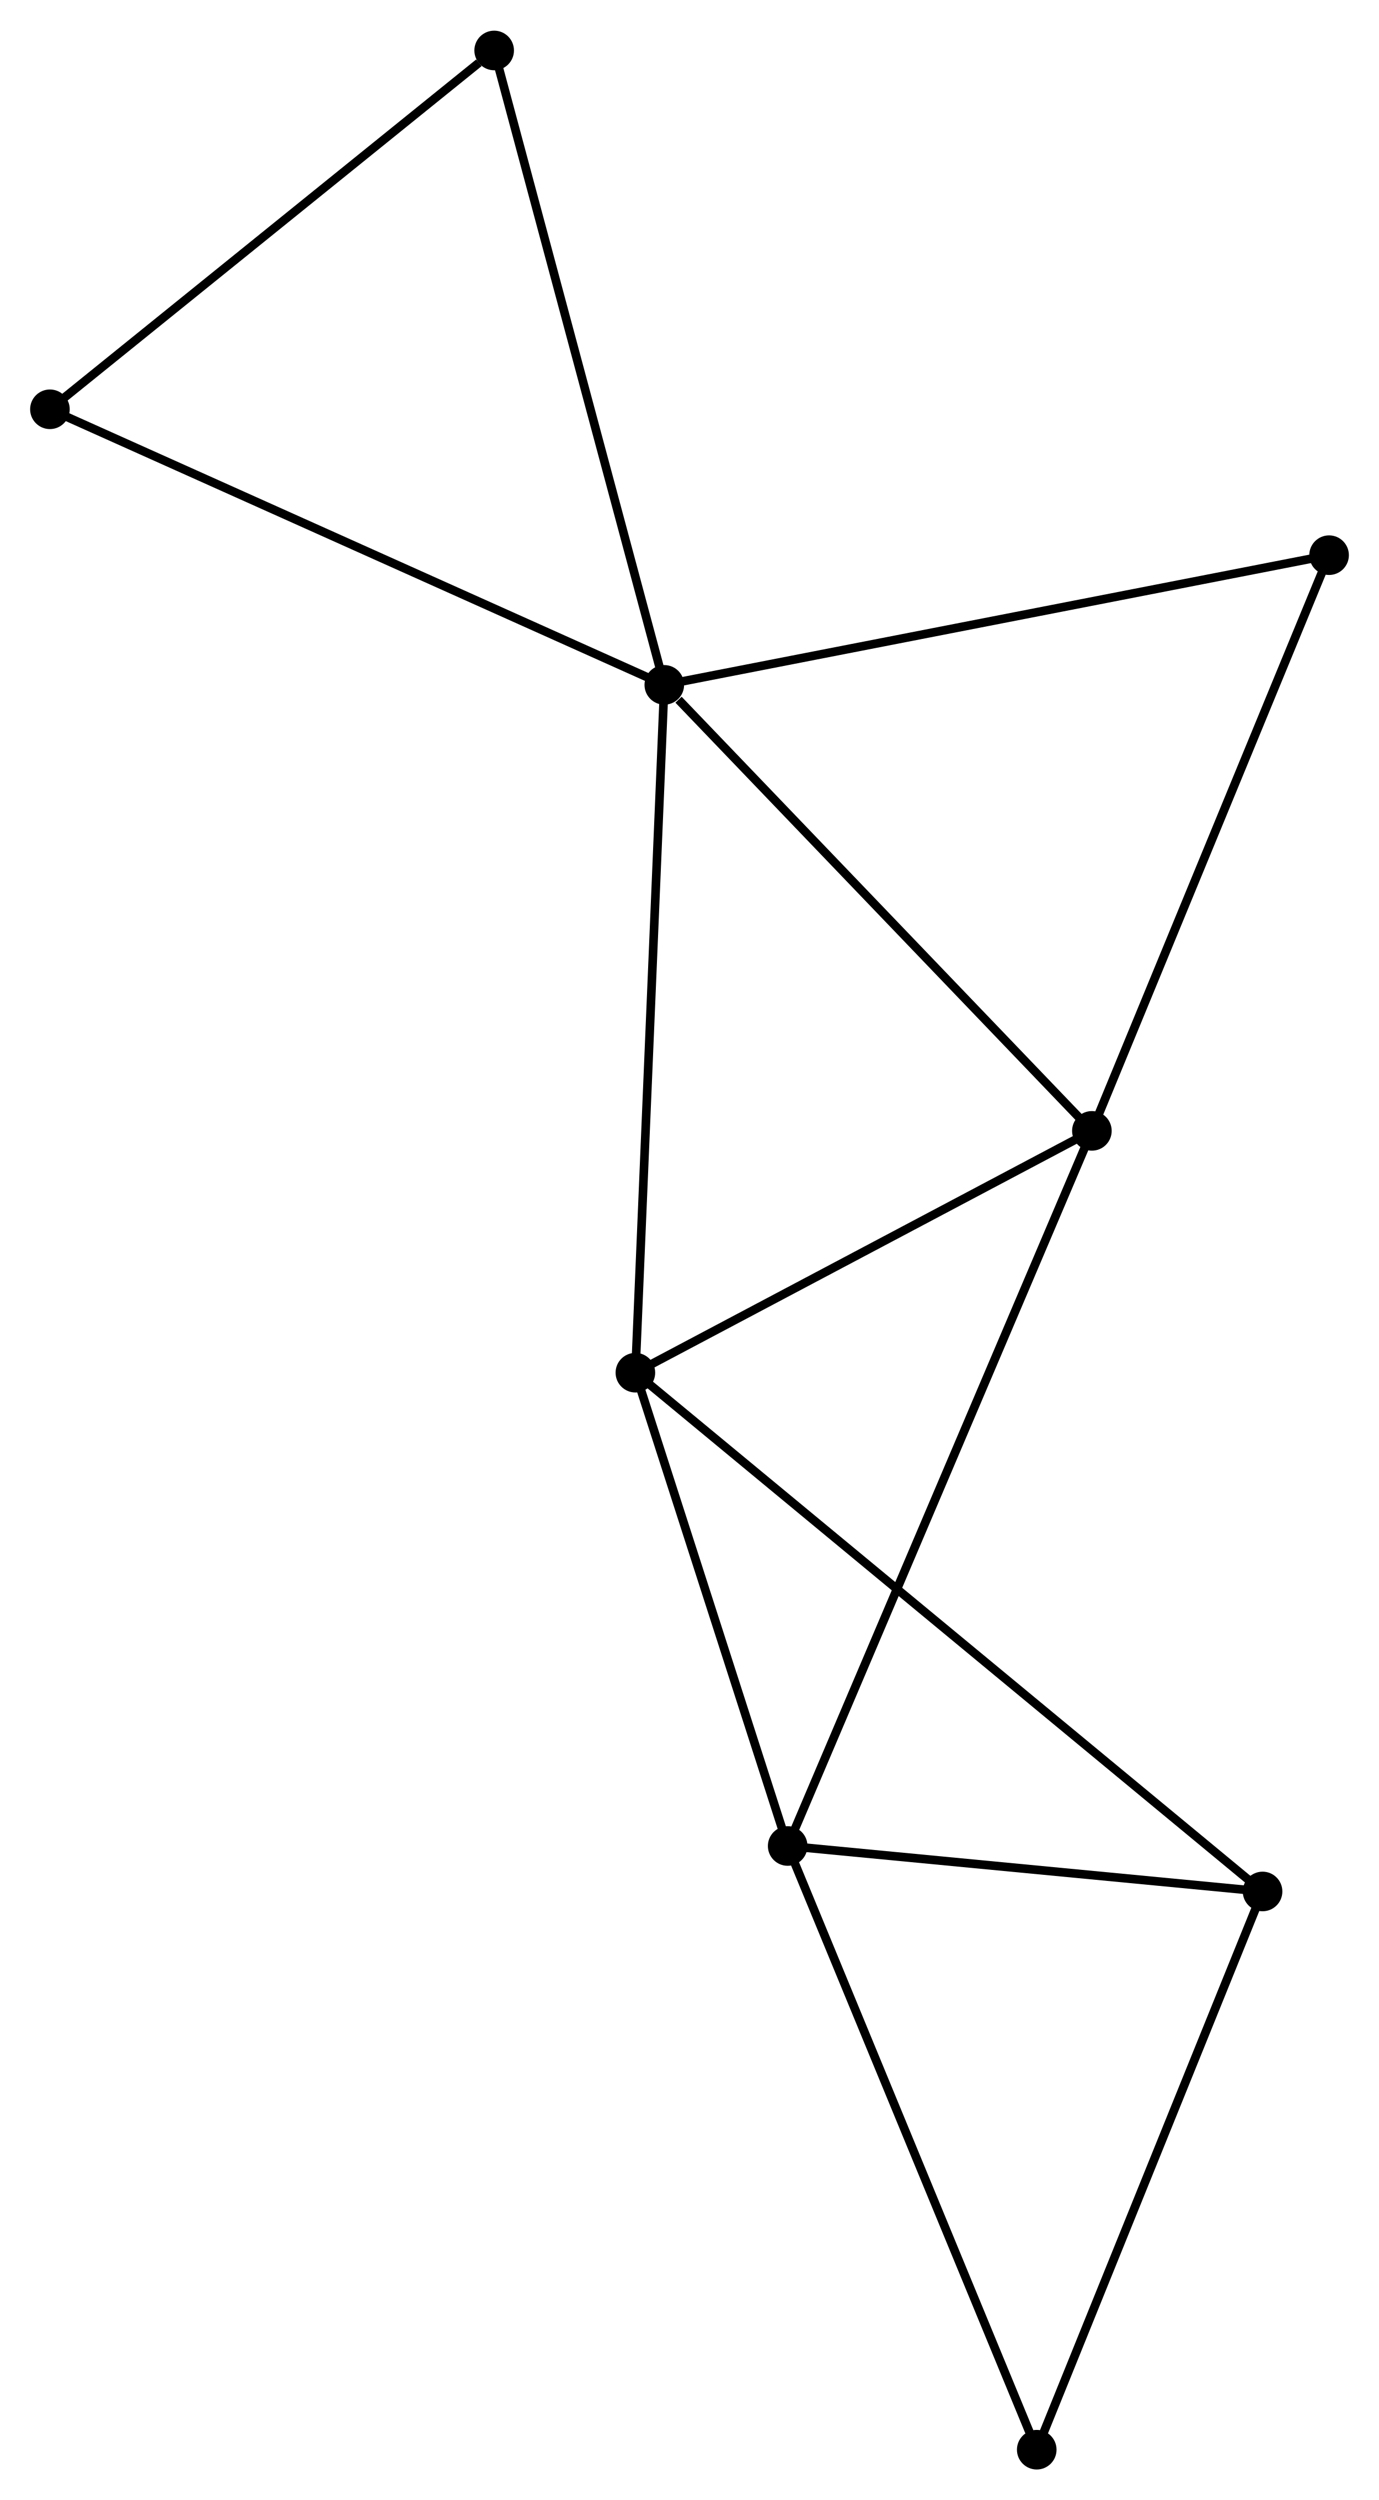 <?xml version="1.0" encoding="UTF-8" standalone="no"?>
<!DOCTYPE svg PUBLIC "-//W3C//DTD SVG 1.1//EN"
 "http://www.w3.org/Graphics/SVG/1.1/DTD/svg11.dtd">
<!-- Generated by graphviz version 2.36.0 (20140111.2315)
 -->
<!-- Title: %3 Pages: 1 -->
<svg width="160pt" height="290pt"
 viewBox="0.00 0.00 160.20 290.24" xmlns="http://www.w3.org/2000/svg" xmlns:xlink="http://www.w3.org/1999/xlink">
<g id="graph0" class="graph" transform="scale(1 1) rotate(0) translate(4 286.244)">
<title>%3</title>
<!-- 0 -->
<g id="node1" class="node"><title>0</title>
<ellipse fill="black" stroke="black" cx="73.173" cy="-206.765" rx="1.8" ry="1.8"/>
</g>
<!-- 2 -->
<g id="node2" class="node"><title>2</title>
<ellipse fill="black" stroke="black" cx="122.846" cy="-154.967" rx="1.8" ry="1.8"/>
</g>
<!-- 0&#45;&#45;2 -->
<g id="edge1" class="edge"><title>0&#45;&#45;2</title>
<path fill="none" stroke="black" d="M74.826,-205.042C82.502,-197.037 114.595,-163.571 121.524,-156.346"/>
</g>
<!-- 3 -->
<g id="node3" class="node"><title>3</title>
<ellipse fill="black" stroke="black" cx="69.813" cy="-126.884" rx="1.8" ry="1.8"/>
</g>
<!-- 0&#45;&#45;3 -->
<g id="edge2" class="edge"><title>0&#45;&#45;3</title>
<path fill="none" stroke="black" d="M73.09,-204.791C72.625,-193.739 70.351,-139.661 69.894,-128.79"/>
</g>
<!-- 5 -->
<g id="node4" class="node"><title>5</title>
<ellipse fill="black" stroke="black" cx="1.8" cy="-238.772" rx="1.8" ry="1.8"/>
</g>
<!-- 0&#45;&#45;5 -->
<g id="edge3" class="edge"><title>0&#45;&#45;5</title>
<path fill="none" stroke="black" d="M71.409,-207.556C61.534,-211.984 13.216,-233.652 3.503,-238.008"/>
</g>
<!-- 6 -->
<g id="node5" class="node"><title>6</title>
<ellipse fill="black" stroke="black" cx="150.401" cy="-221.828" rx="1.8" ry="1.8"/>
</g>
<!-- 0&#45;&#45;6 -->
<g id="edge4" class="edge"><title>0&#45;&#45;6</title>
<path fill="none" stroke="black" d="M75.082,-207.137C85.767,-209.221 138.049,-219.419 148.559,-221.469"/>
</g>
<!-- 8 -->
<g id="node6" class="node"><title>8</title>
<ellipse fill="black" stroke="black" cx="53.408" cy="-280.444" rx="1.8" ry="1.8"/>
</g>
<!-- 0&#45;&#45;8 -->
<g id="edge5" class="edge"><title>0&#45;&#45;8</title>
<path fill="none" stroke="black" d="M72.685,-208.586C69.95,-218.78 56.57,-268.66 53.88,-278.687"/>
</g>
<!-- 2&#45;&#45;3 -->
<g id="edge10" class="edge"><title>2&#45;&#45;3</title>
<path fill="none" stroke="black" d="M121.081,-154.033C113.03,-149.769 79.816,-132.181 71.639,-127.851"/>
</g>
<!-- 2&#45;&#45;6 -->
<g id="edge11" class="edge"><title>2&#45;&#45;6</title>
<path fill="none" stroke="black" d="M123.641,-156.896C127.665,-166.659 145.748,-210.537 149.655,-220.018"/>
</g>
<!-- 4 -->
<g id="node8" class="node"><title>4</title>
<ellipse fill="black" stroke="black" cx="142.674" cy="-66.633" rx="1.8" ry="1.8"/>
</g>
<!-- 3&#45;&#45;4 -->
<g id="edge12" class="edge"><title>3&#45;&#45;4</title>
<path fill="none" stroke="black" d="M71.335,-125.626C80.817,-117.785 131.703,-75.705 141.161,-67.884"/>
</g>
<!-- 5&#45;&#45;8 -->
<g id="edge14" class="edge"><title>5&#45;&#45;8</title>
<path fill="none" stroke="black" d="M3.517,-240.158C11.353,-246.485 43.674,-272.584 51.632,-279.01"/>
</g>
<!-- 1 -->
<g id="node7" class="node"><title>1</title>
<ellipse fill="black" stroke="black" cx="87.506" cy="-71.914" rx="1.8" ry="1.8"/>
</g>
<!-- 1&#45;&#45;2 -->
<g id="edge6" class="edge"><title>1&#45;&#45;2</title>
<path fill="none" stroke="black" d="M88.244,-73.649C92.844,-84.457 117.525,-142.461 122.112,-153.242"/>
</g>
<!-- 1&#45;&#45;3 -->
<g id="edge7" class="edge"><title>1&#45;&#45;3</title>
<path fill="none" stroke="black" d="M86.918,-73.743C84.231,-82.089 73.151,-116.516 70.422,-124.992"/>
</g>
<!-- 1&#45;&#45;4 -->
<g id="edge8" class="edge"><title>1&#45;&#45;4</title>
<path fill="none" stroke="black" d="M89.342,-71.738C97.718,-70.936 132.268,-67.629 140.775,-66.815"/>
</g>
<!-- 7 -->
<g id="node9" class="node"><title>7</title>
<ellipse fill="black" stroke="black" cx="116.439" cy="-1.8" rx="1.8" ry="1.8"/>
</g>
<!-- 1&#45;&#45;7 -->
<g id="edge9" class="edge"><title>1&#45;&#45;7</title>
<path fill="none" stroke="black" d="M88.221,-70.181C92.189,-60.565 111.472,-13.837 115.642,-3.73"/>
</g>
<!-- 4&#45;&#45;7 -->
<g id="edge13" class="edge"><title>4&#45;&#45;7</title>
<path fill="none" stroke="black" d="M141.917,-64.763C138.086,-55.295 120.869,-12.749 117.149,-3.555"/>
</g>
</g>
</svg>
